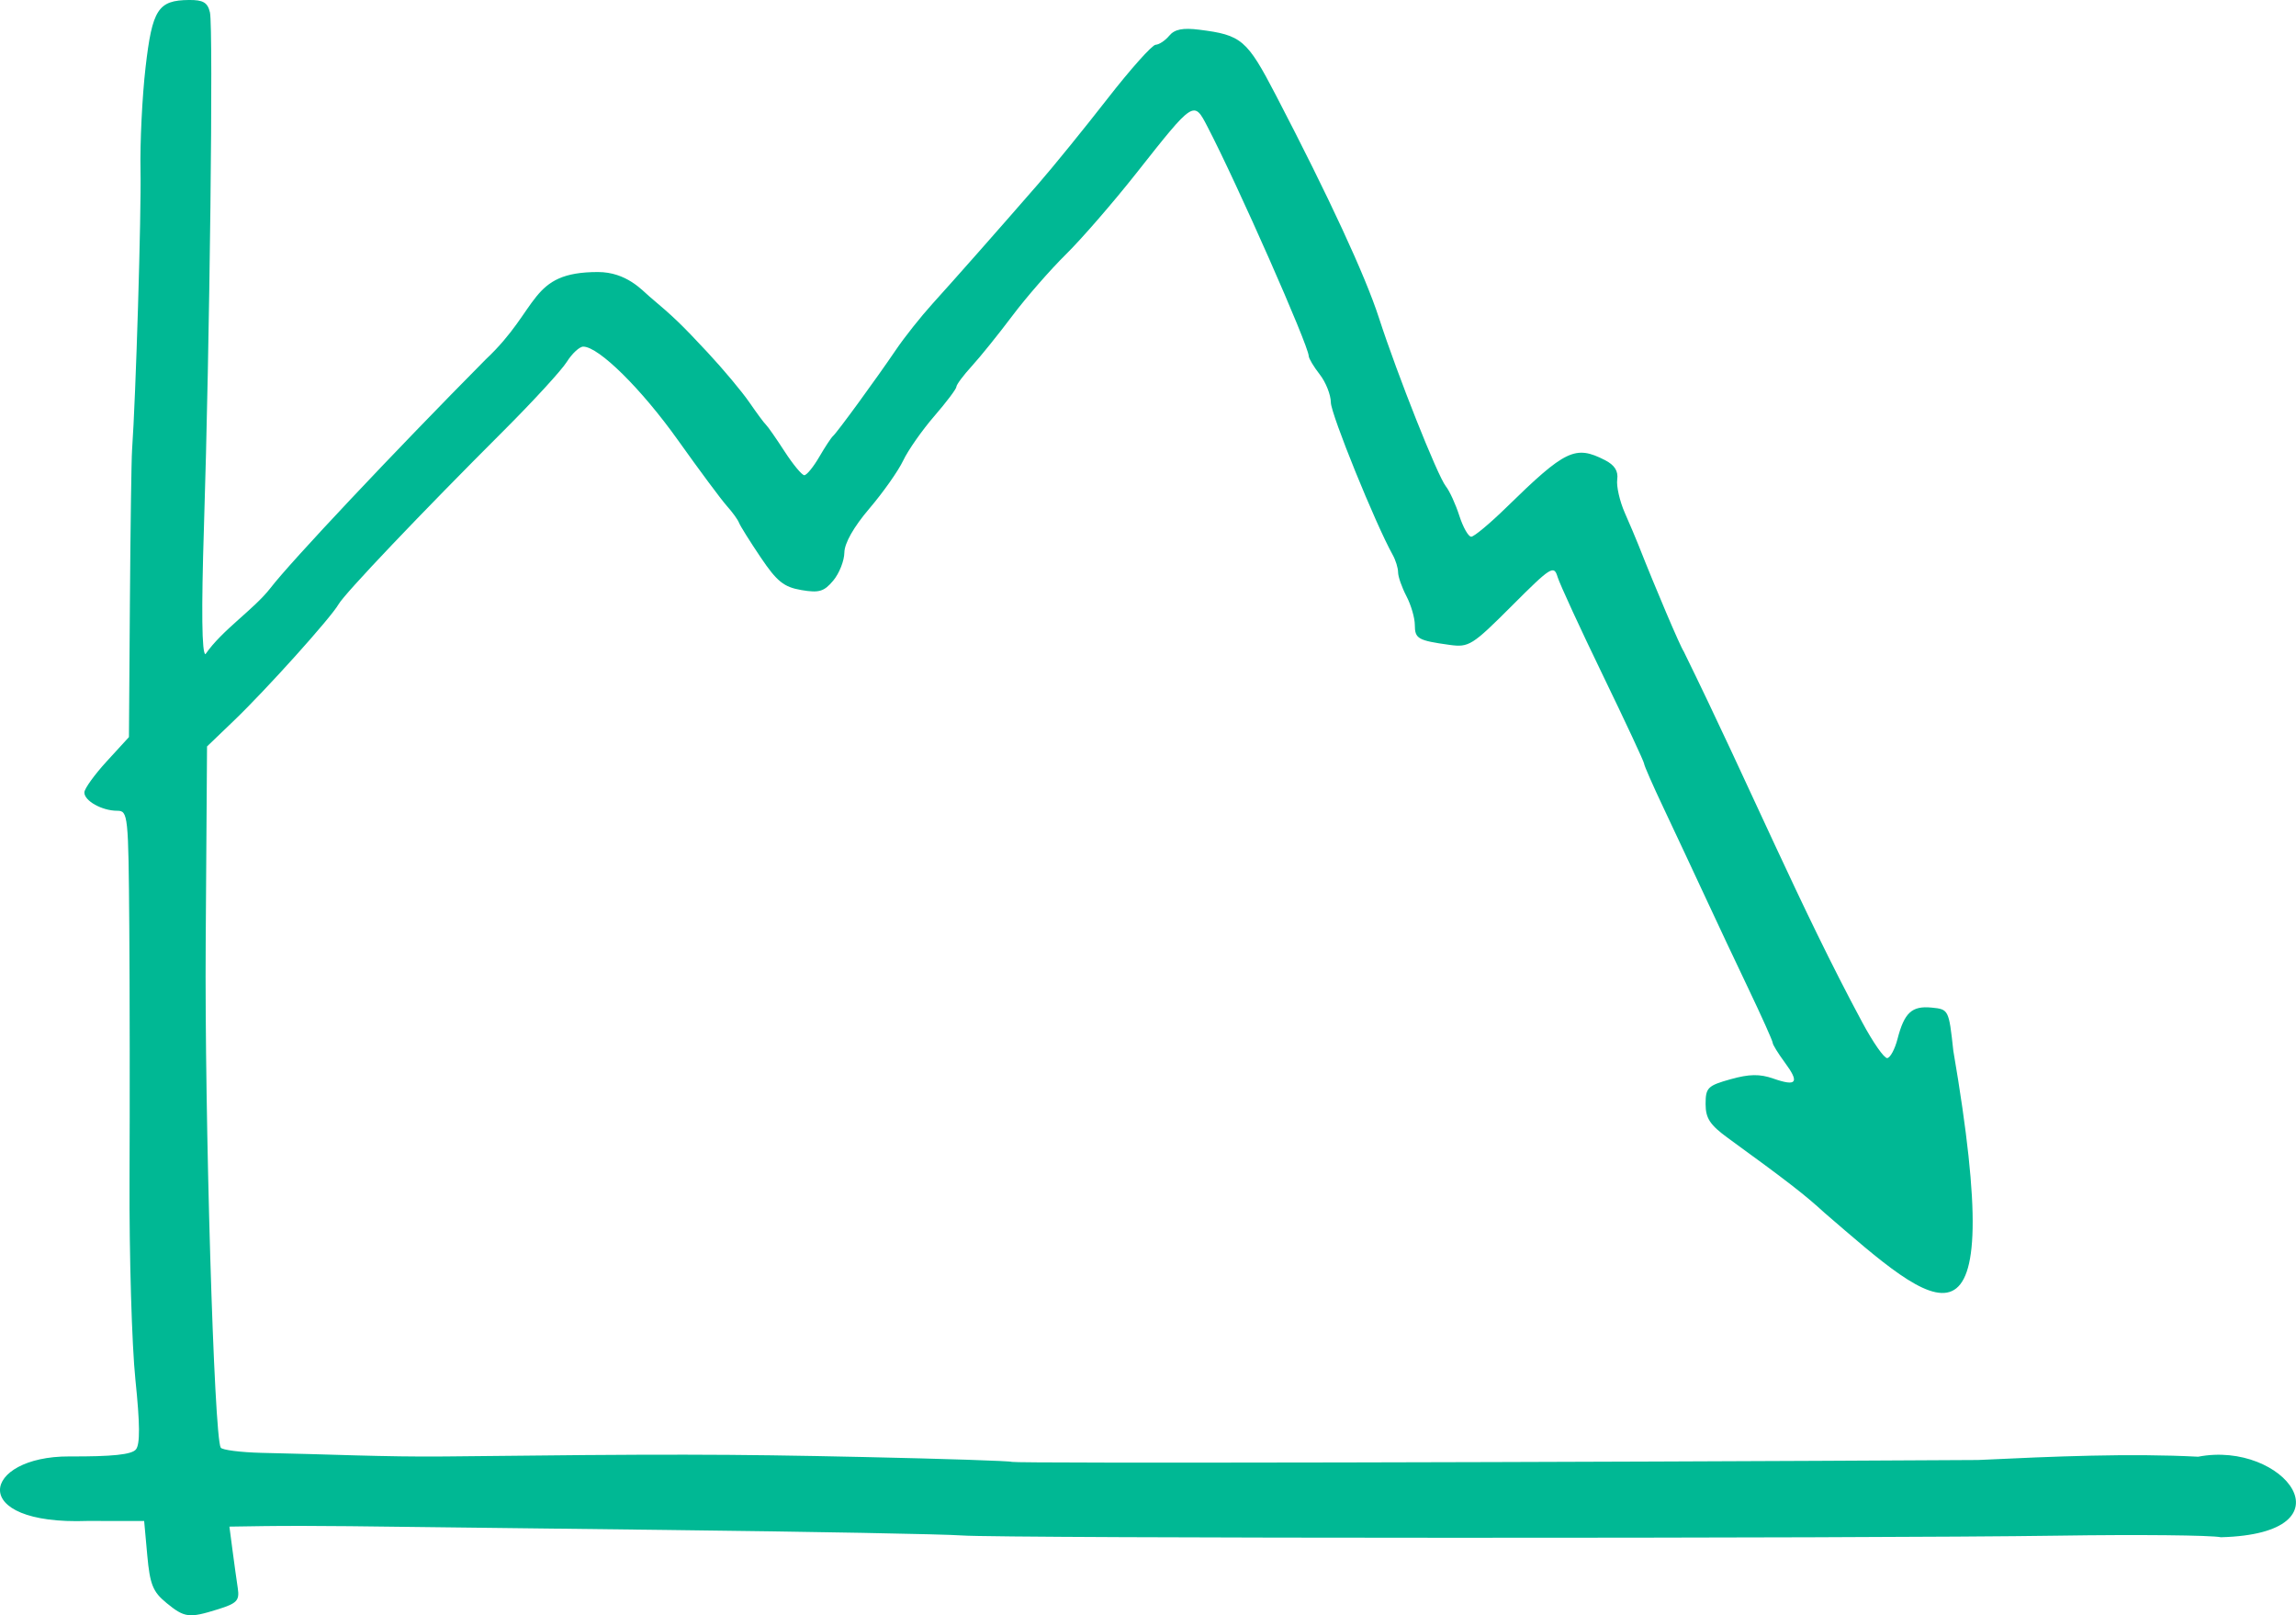 <?xml version="1.0" ?><svg height="101.891mm" viewBox="0 0 144.871 101.891" width="144.871mm" xmlns="http://www.w3.org/2000/svg">
    <path d="m -119.686,107.894 c -0.842,-0.689 -1.03,-1.158 -1.196,-2.986 l -0.197,-2.169 -3.567,-0.005 c -7.692,0.282 -6.668,-4.086 -1.156,-4.069 2.711,0.012 3.932,-0.116 4.201,-0.439 0.27,-0.325 0.261,-1.591 -0.031,-4.41 -0.225,-2.175 -0.391,-7.843 -0.37,-12.597 0.022,-4.754 0.015,-11.937 -0.015,-15.963 -0.053,-7.092 -0.077,-7.32 -0.767,-7.32 -0.957,0 -2.08,-0.629 -2.068,-1.159 0.005,-0.236 0.64,-1.117 1.411,-1.958 l 1.402,-1.53 0.061,-8.525 c 0.034,-4.689 0.095,-9.001 0.136,-9.583 0.238,-3.357 0.588,-14.937 0.533,-17.639 -0.036,-1.746 0.107,-4.669 0.318,-6.495 0.422,-3.665 0.789,-4.235 2.737,-4.254 0.896,-0.009 1.18,0.158 1.326,0.783 0.22,0.939 -0.013,21.03 -0.378,32.456 -0.168,5.274 -0.135,8.026 0.096,8.026 1.058,-1.534 3.038,-2.806 4.101,-4.171 1.257,-1.641 7.793,-8.58 13.593,-14.433 3.427,-3.215 2.709,-5.501 7.068,-5.501 1.801,0 2.799,1.161 3.233,1.527 1.561,1.315 2.03,1.766 3.701,3.559 0.978,1.05 2.161,2.464 2.629,3.144 0.467,0.679 0.938,1.314 1.047,1.411 0.108,0.097 0.634,0.851 1.169,1.676 0.535,0.825 1.094,1.499 1.244,1.499 0.149,0 0.572,-0.516 0.939,-1.147 0.367,-0.631 0.759,-1.226 0.872,-1.323 0.258,-0.222 2.724,-3.6 3.991,-5.468 0.527,-0.776 1.556,-2.072 2.288,-2.88 1.468,-1.621 4.041,-4.535 6.672,-7.556 0.943,-1.083 2.905,-3.497 4.36,-5.366 1.455,-1.868 2.825,-3.403 3.044,-3.411 0.219,-0.008 0.606,-0.265 0.861,-0.572 0.337,-0.406 0.854,-0.509 1.895,-0.378 2.67,0.334 3.007,0.622 4.835,4.134 3.349,6.434 5.635,11.372 6.5,14.04 1.172,3.615 3.7,9.975 4.225,10.632 0.233,0.291 0.614,1.124 0.848,1.852 0.234,0.728 0.571,1.323 0.75,1.323 0.179,0 1.178,-0.833 2.221,-1.852 3.726,-3.641 4.343,-3.937 6.219,-2.979 0.608,0.311 0.848,0.69 0.773,1.221 -0.06,0.424 0.155,1.369 0.477,2.102 0.322,0.732 0.711,1.649 0.864,2.037 1.087,2.759 2.641,6.409 2.852,6.703 4.27,8.705 7.318,16.057 11.261,23.389 0.679,1.268 1.391,2.289 1.582,2.268 0.191,-0.021 0.483,-0.563 0.649,-1.206 0.429,-1.661 0.906,-2.101 2.148,-1.98 1.079,0.105 1.091,0.129 1.373,2.72 3.55,20.734 -1.085,16.285 -8.12,10.232 -1.239,-1.139 -2.358,-2.005 -6.082,-4.711 -1.152,-0.837 -1.428,-1.255 -1.428,-2.159 0,-1.026 0.133,-1.159 1.569,-1.561 1.186,-0.332 1.847,-0.343 2.703,-0.044 1.483,0.517 1.669,0.261 0.73,-1.009 -0.423,-0.572 -0.769,-1.133 -0.769,-1.247 0,-0.114 -0.697,-1.668 -1.55,-3.454 -1.8,-3.761 -3.555,-7.598 -5.325,-11.336 -0.682,-1.439 -1.239,-2.708 -1.239,-2.82 0,-0.112 -1.173,-2.625 -2.606,-5.584 -1.433,-2.959 -2.717,-5.746 -2.853,-6.194 -0.231,-0.764 -0.411,-0.65 -2.887,1.826 -2.503,2.503 -2.708,2.631 -3.938,2.46 -1.984,-0.275 -2.18,-0.388 -2.182,-1.256 0,-0.443 -0.239,-1.26 -0.529,-1.815 -0.29,-0.556 -0.527,-1.233 -0.527,-1.504 0,-0.271 -0.154,-0.769 -0.342,-1.106 -1.086,-1.948 -3.893,-8.863 -3.9,-9.608 -0.004,-0.485 -0.318,-1.279 -0.698,-1.764 -0.379,-0.485 -0.693,-1.009 -0.698,-1.165 -0.019,-0.683 -4.523,-10.883 -6.393,-14.475 -0.863,-1.658 -0.843,-1.671 -4.485,2.94 -1.456,1.843 -3.455,4.148 -4.443,5.121 -0.988,0.973 -2.511,2.719 -3.384,3.881 -0.873,1.161 -2.023,2.588 -2.556,3.17 -0.533,0.582 -0.969,1.168 -0.97,1.301 0,0.134 -0.63,0.969 -1.399,1.857 -0.768,0.888 -1.65,2.147 -1.959,2.799 -0.309,0.651 -1.268,2.011 -2.131,3.022 -0.986,1.155 -1.573,2.187 -1.58,2.779 -0.006,0.518 -0.321,1.313 -0.7,1.767 -0.58,0.696 -0.897,0.79 -2.017,0.599 -1.101,-0.188 -1.54,-0.541 -2.563,-2.06 -0.679,-1.008 -1.295,-1.992 -1.368,-2.186 -0.073,-0.194 -0.418,-0.67 -0.766,-1.058 -0.348,-0.388 -1.736,-2.255 -3.084,-4.148 -2.302,-3.233 -4.996,-5.895 -5.975,-5.903 -0.238,-0.003 -0.708,0.433 -1.044,0.967 -0.336,0.534 -2.126,2.483 -3.977,4.332 -5.247,5.24 -10.034,10.272 -10.421,10.953 -0.484,0.851 -4.571,5.394 -6.619,7.357 l -1.68,1.611 -0.084,12.347 c -0.075,11.063 0.524,31.198 0.949,31.885 0.091,0.147 1.245,0.294 2.565,0.328 4.203,0.084 7.758,0.266 11.572,0.228 13.888,-0.158 17.744,-0.153 26.438,0.035 5.034,0.109 9.24,0.247 9.349,0.307 0.182,0.101 35.186,0.033 60.952,-0.119 4.852,-0.229 9.574,-0.431 13.893,-0.207 5.416,-1.049 9.957,4.856 1.436,5.079 -0.638,-0.13 -5.239,-0.176 -10.224,-0.1 -12.245,0.185 -66.784,0.175 -69.212,-0.012 -1.067,-0.083 -9.481,-0.239 -18.697,-0.348 -9.216,-0.109 -18.186,-0.216 -19.932,-0.237 -1.746,-0.021 -4.169,-0.024 -5.384,-0.006 l -2.209,0.033 0.197,1.499 c 0.108,0.825 0.258,1.901 0.332,2.391 0.117,0.772 -0.051,0.95 -1.246,1.323 -1.843,0.575 -2.107,0.542 -3.273,-0.412 z" fill="#00B894" transform="translate(130.175,-6.794)"/>
</svg>